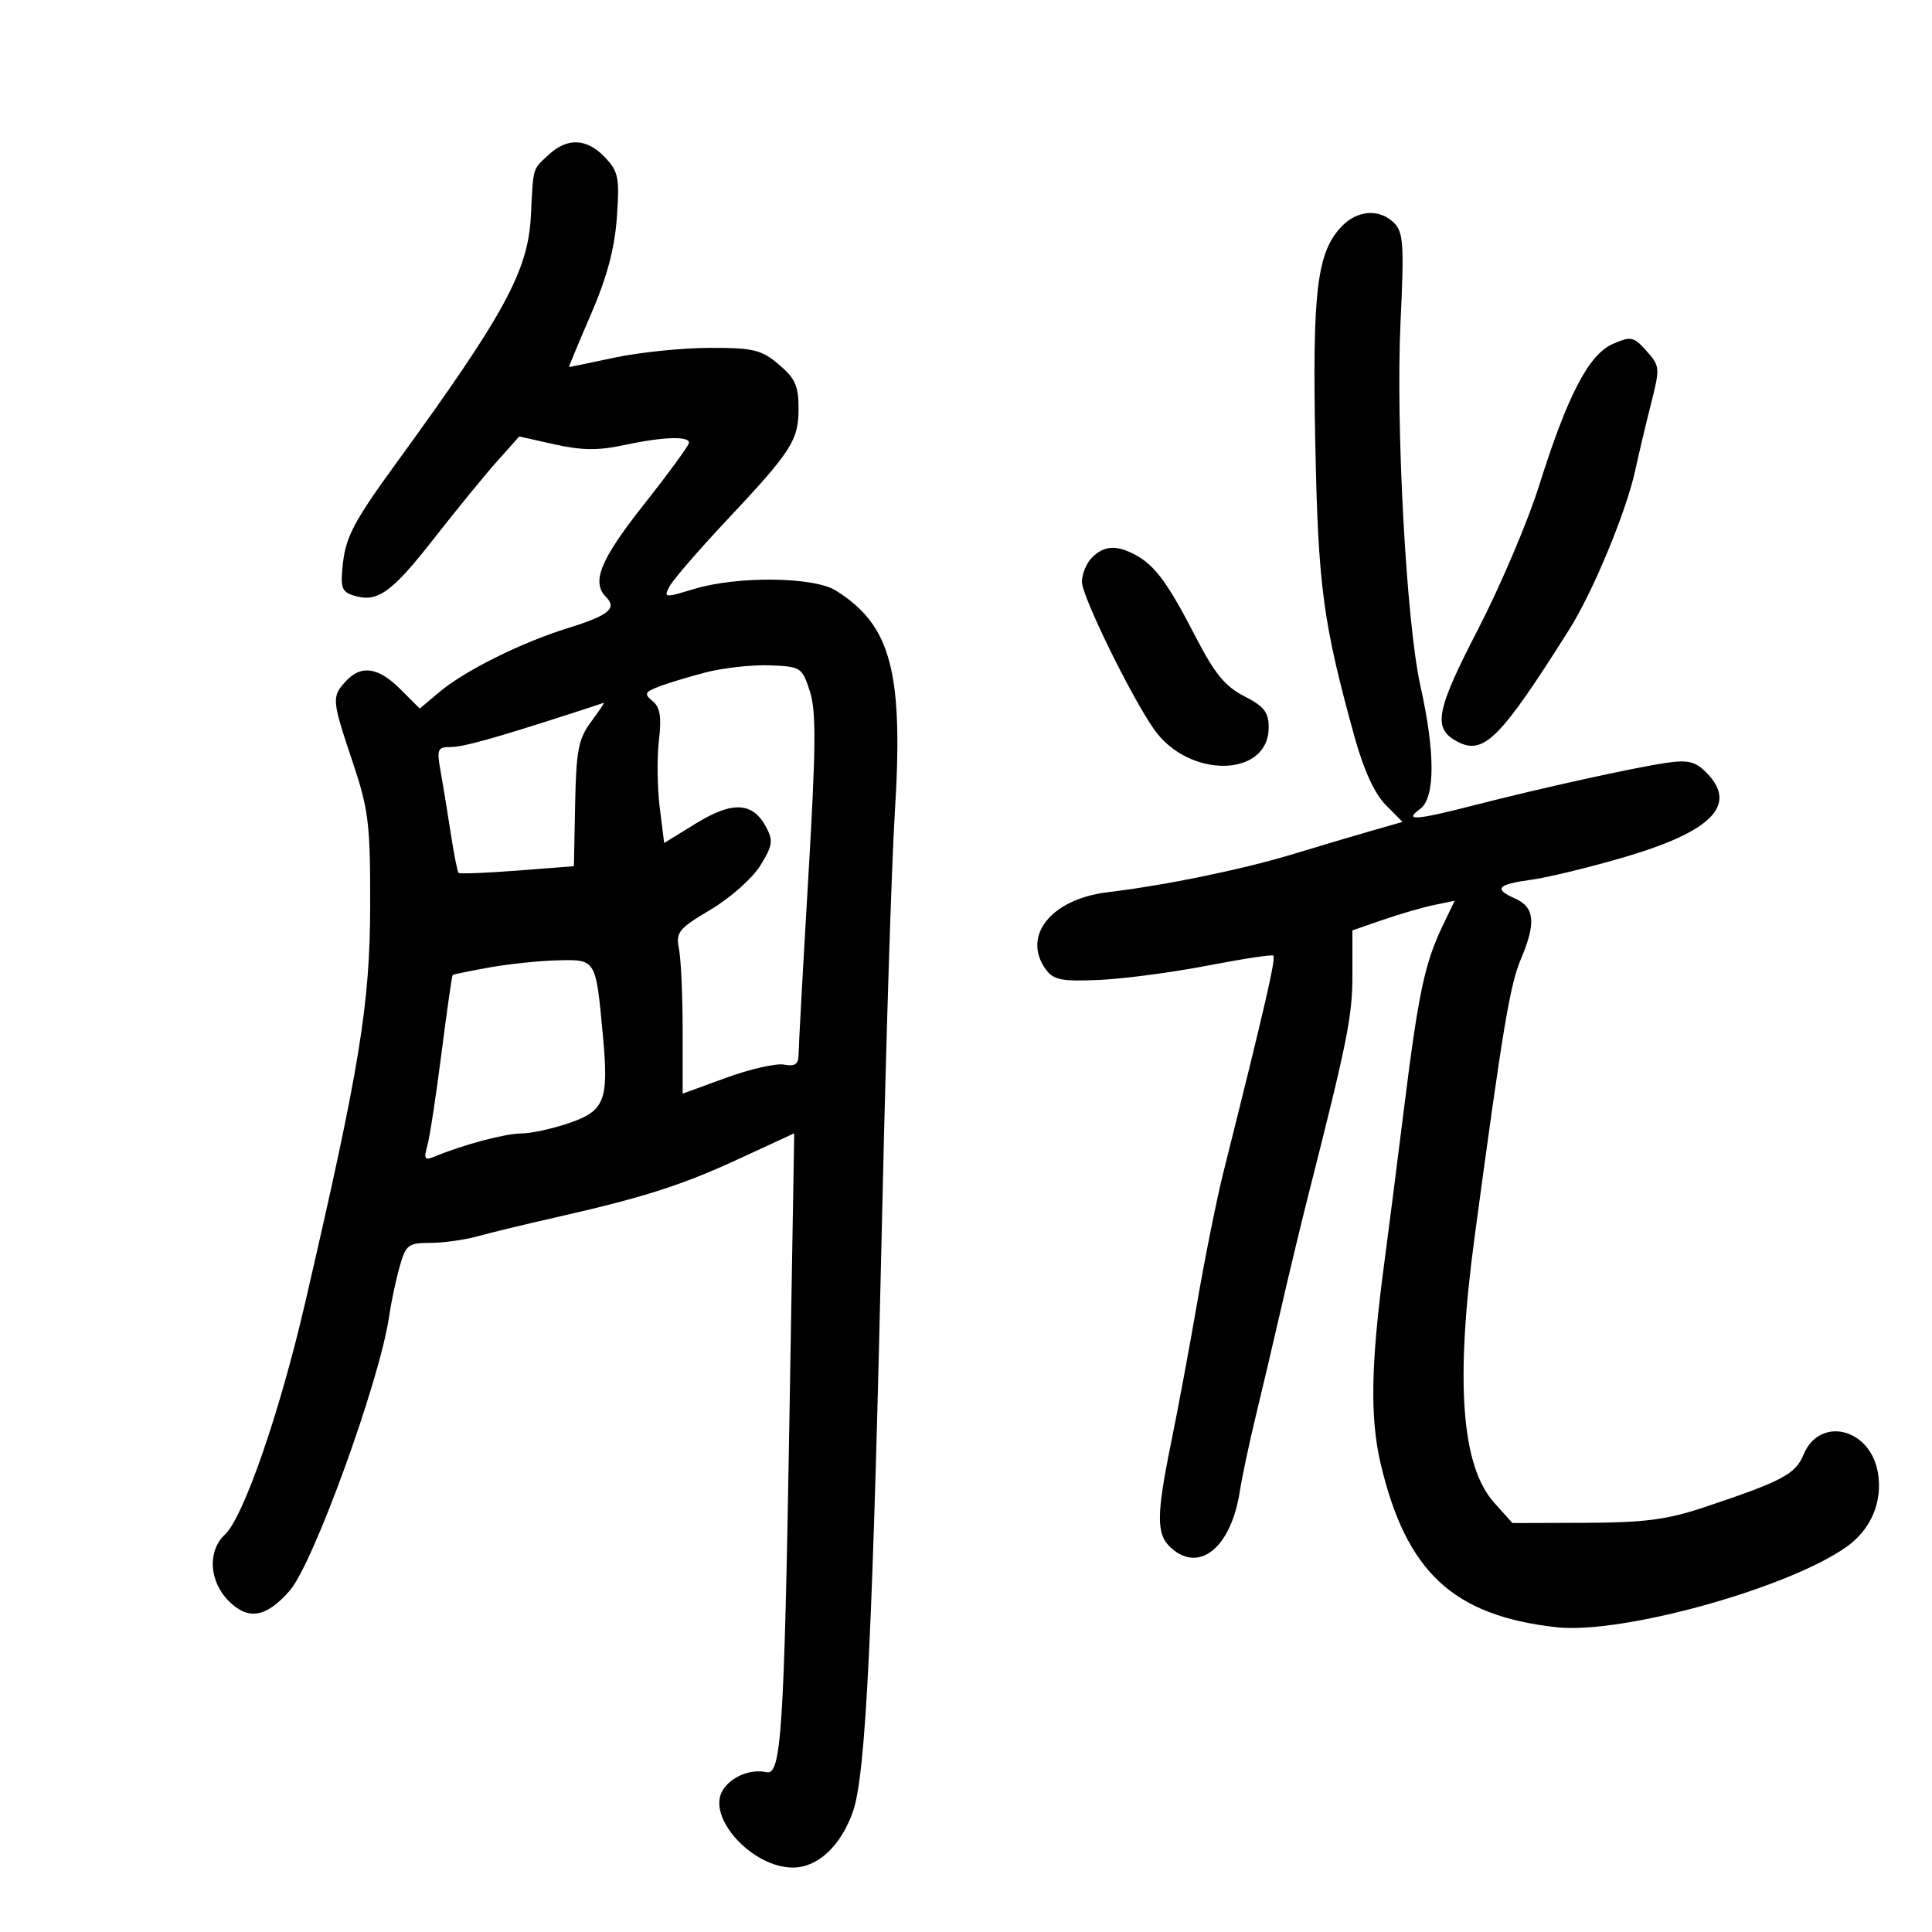 <svg xmlns="http://www.w3.org/2000/svg" width="300" height="300" viewBox="0 0 300 300" version="1.1">
	<path d="M 85.189 24.039 C 82.647 26.406, 82.823 25.803, 82.436 33.500 C 82.006 42.083, 78.367 48.766, 61.500 71.956 C 55.060 80.809, 53.718 83.322, 53.261 87.377 C 52.827 91.223, 53.036 91.877, 54.882 92.462 C 58.576 93.635, 60.757 92.099, 67.327 83.695 C 70.851 79.188, 75.285 73.761, 77.181 71.637 L 80.627 67.773 86.140 69.007 C 90.330 69.944, 92.905 69.972, 96.875 69.120 C 102.916 67.825, 107.007 67.675, 106.985 68.750 C 106.976 69.162, 103.826 73.477, 99.985 78.338 C 93.205 86.916, 91.787 90.387, 94.113 92.713 C 95.860 94.460, 94.510 95.568, 88.282 97.497 C 80.978 99.759, 72.201 104.119, 68.239 107.452 L 65.180 110.026 62.167 107.013 C 58.723 103.569, 56.038 103.196, 53.655 105.829 C 51.486 108.225, 51.526 108.676, 54.750 118.296 C 57.234 125.707, 57.498 127.853, 57.481 140.500 C 57.459 155.999, 55.868 165.724, 47.334 202.500 C 43.392 219.489, 37.803 235.601, 34.919 238.289 C 32.191 240.832, 32.464 245.555, 35.517 248.608 C 38.561 251.652, 41.347 251.173, 45 246.978 C 48.681 242.751, 58.976 214.360, 60.403 204.500 C 60.722 202.300, 61.458 198.813, 62.038 196.750 C 63.014 193.284, 63.374 193, 66.797 192.994 C 68.834 192.991, 72.151 192.530, 74.168 191.970 C 76.186 191.410, 81.586 190.102, 86.168 189.065 C 99.940 185.946, 105.805 184.073, 114.776 179.929 L 123.326 175.979 122.573 220.739 C 121.766 268.702, 121.312 275.693, 119.036 275.188 C 116.545 274.636, 113.534 275.871, 112.232 277.978 C 109.658 282.144, 116.760 289.987, 123.115 289.996 C 126.984 290.002, 130.597 286.620, 132.459 281.252 C 134.459 275.487, 135.535 253.231, 137.019 186.909 C 137.590 161.384, 138.451 134.200, 138.933 126.500 C 140.318 104.348, 138.413 97.100, 129.785 91.699 C 126.347 89.547, 114.476 89.422, 107.739 91.466 C 103.158 92.856, 103.016 92.840, 103.988 91.023 C 104.544 89.984, 108.515 85.392, 112.813 80.817 C 122.940 70.040, 124 68.386, 124 63.366 C 124 59.917, 123.457 58.721, 120.923 56.589 C 118.193 54.291, 116.983 54.002, 110.173 54.017 C 105.953 54.027, 99.350 54.702, 95.500 55.517 C 91.651 56.333, 88.438 57, 88.361 57 C 88.283 57, 89.812 53.319, 91.756 48.821 C 94.251 43.051, 95.437 38.621, 95.784 33.781 C 96.224 27.620, 96.039 26.670, 93.963 24.460 C 91.150 21.466, 88.107 21.320, 85.189 24.039 M 208.246 35.250 C 204.493 39.264, 203.771 45.283, 204.234 68.672 C 204.677 91.085, 205.411 96.596, 210.322 114.389 C 211.738 119.517, 213.424 123.214, 215.141 124.953 L 217.782 127.628 213.141 128.954 C 210.588 129.683, 205.125 131.307, 201 132.563 C 193.029 134.989, 181.053 137.459, 172 138.544 C 163.228 139.596, 158.618 145.360, 162.406 150.540 C 163.598 152.171, 164.849 152.418, 170.656 152.165 C 174.420 152.002, 181.971 151.006, 187.435 149.953 C 192.900 148.899, 197.527 148.193, 197.718 148.384 C 198.144 148.811, 196.462 156.121, 189.979 182 C 188.946 186.125, 187.131 195.125, 185.947 202 C 184.763 208.875, 182.940 218.675, 181.897 223.778 C 179.532 235.346, 179.520 238.256, 181.829 240.345 C 186.238 244.335, 191.160 240.300, 192.516 231.584 C 192.865 229.338, 193.970 224.125, 194.970 220 C 195.971 215.875, 197.770 208.225, 198.968 203 C 200.166 197.775, 202.003 190.125, 203.050 186 C 209.242 161.605, 210 157.829, 210 151.403 L 210 144.469 214.750 142.827 C 217.363 141.924, 220.936 140.889, 222.691 140.526 L 225.883 139.867 224.048 143.683 C 221.234 149.538, 220.260 154.120, 218.030 172 C 216.897 181.075, 215.507 191.971, 214.939 196.214 C 212.867 211.713, 212.714 220.187, 214.382 227.259 C 218.348 244.080, 225.606 250.852, 241.615 252.671 C 251.770 253.824, 277.662 246.649, 286.783 240.154 C 290.598 237.438, 292.414 233.018, 291.568 228.509 C 290.289 221.694, 282.522 219.912, 280.055 225.868 C 278.786 228.931, 276.764 230, 264.500 234.090 C 258.857 235.971, 255.304 236.431, 246.174 236.462 L 234.848 236.500 232.032 233.355 C 226.908 227.633, 225.945 214.562, 228.985 192 C 233.381 159.374, 234.454 152.954, 236.200 148.830 C 238.544 143.295, 238.293 140.854, 235.244 139.513 C 231.883 138.034, 232.493 137.327, 237.750 136.611 C 240.363 136.255, 246.933 134.658, 252.350 133.062 C 265.943 129.058, 269.912 124.912, 264.925 119.925 C 263.230 118.230, 262.083 117.963, 258.675 118.466 C 253.589 119.217, 239.203 122.393, 228.880 125.044 C 219.765 127.384, 217.922 127.509, 220.517 125.611 C 222.866 123.894, 222.881 116.913, 220.560 106.500 C 218.373 96.688, 216.708 66.091, 217.479 49.885 C 218.042 38.052, 217.913 36.056, 216.492 34.635 C 214.199 32.342, 210.721 32.601, 208.246 35.250 M 250.440 53.409 C 246.695 55.042, 243.402 61.380, 238.961 75.500 C 237.231 81, 232.972 91.006, 229.498 97.736 C 222.940 110.435, 222.444 113.097, 226.251 115.135 C 230.372 117.340, 232.922 114.793, 243.689 97.725 C 247.380 91.874, 252.572 79.318, 253.946 72.918 C 254.468 70.488, 255.557 65.895, 256.366 62.711 C 257.786 57.126, 257.761 56.837, 255.669 54.498 C 253.663 52.255, 253.270 52.174, 250.440 53.409 M 169.571 86.571 C 168.707 87.436, 168 89.136, 168 90.350 C 168 92.580, 175.624 108.159, 179.214 113.265 C 184.618 120.951, 197 120.741, 197 112.964 C 197 110.587, 196.291 109.679, 193.206 108.105 C 190.226 106.585, 188.602 104.597, 185.630 98.835 C 181.327 90.491, 179.329 87.782, 176.274 86.147 C 173.356 84.585, 171.436 84.706, 169.571 86.571 M 109.500 104.430 C 106.750 105.148, 103.448 106.157, 102.162 106.672 C 100.111 107.494, 100.012 107.765, 101.356 108.880 C 102.511 109.839, 102.747 111.340, 102.316 114.977 C 102.002 117.631, 102.057 122.299, 102.438 125.351 L 103.131 130.901 108.092 127.848 C 113.736 124.375, 116.878 124.534, 118.945 128.397 C 120.095 130.545, 119.984 131.289, 118.054 134.413 C 116.839 136.379, 113.390 139.439, 110.361 141.238 C 105.337 144.223, 104.919 144.745, 105.435 147.375 C 105.746 148.956, 106 154.654, 106 160.036 L 106 169.822 112.750 167.357 C 116.463 166.002, 120.513 165.079, 121.750 165.308 C 123.502 165.631, 124.002 165.255, 124.011 163.611 C 124.017 162.450, 124.691 150.171, 125.509 136.324 C 126.712 115.976, 126.758 110.415, 125.749 107.324 C 124.536 103.610, 124.356 103.495, 119.500 103.313 C 116.750 103.210, 112.250 103.713, 109.500 104.430 M 89 110.694 C 76.513 114.725, 71.933 116, 69.932 116 C 67.944 116, 67.802 116.351, 68.414 119.750 C 68.785 121.813, 69.492 126.135, 69.984 129.356 C 70.476 132.576, 71.026 135.359, 71.206 135.539 C 71.386 135.720, 75.490 135.560, 80.326 135.184 L 89.117 134.500 89.309 124.831 C 89.473 116.512, 89.818 114.732, 91.780 112.081 C 93.034 110.386, 93.934 109.054, 93.780 109.120 C 93.626 109.186, 91.475 109.894, 89 110.694 M 76 150.224 C 72.975 150.766, 70.405 151.295, 70.288 151.400 C 70.172 151.505, 69.392 156.970, 68.554 163.545 C 67.717 170.120, 66.728 176.588, 66.355 177.919 C 65.769 180.014, 65.934 180.232, 67.589 179.548 C 72.028 177.716, 78.503 176, 80.981 176 C 82.445 176, 85.751 175.282, 88.327 174.404 C 93.934 172.494, 94.555 170.886, 93.612 160.733 C 92.511 148.890, 92.566 148.982, 86.642 149.119 C 83.814 149.184, 79.025 149.681, 76 150.224" stroke="none" fill="black" fill-rule="evenodd"/>
</svg>